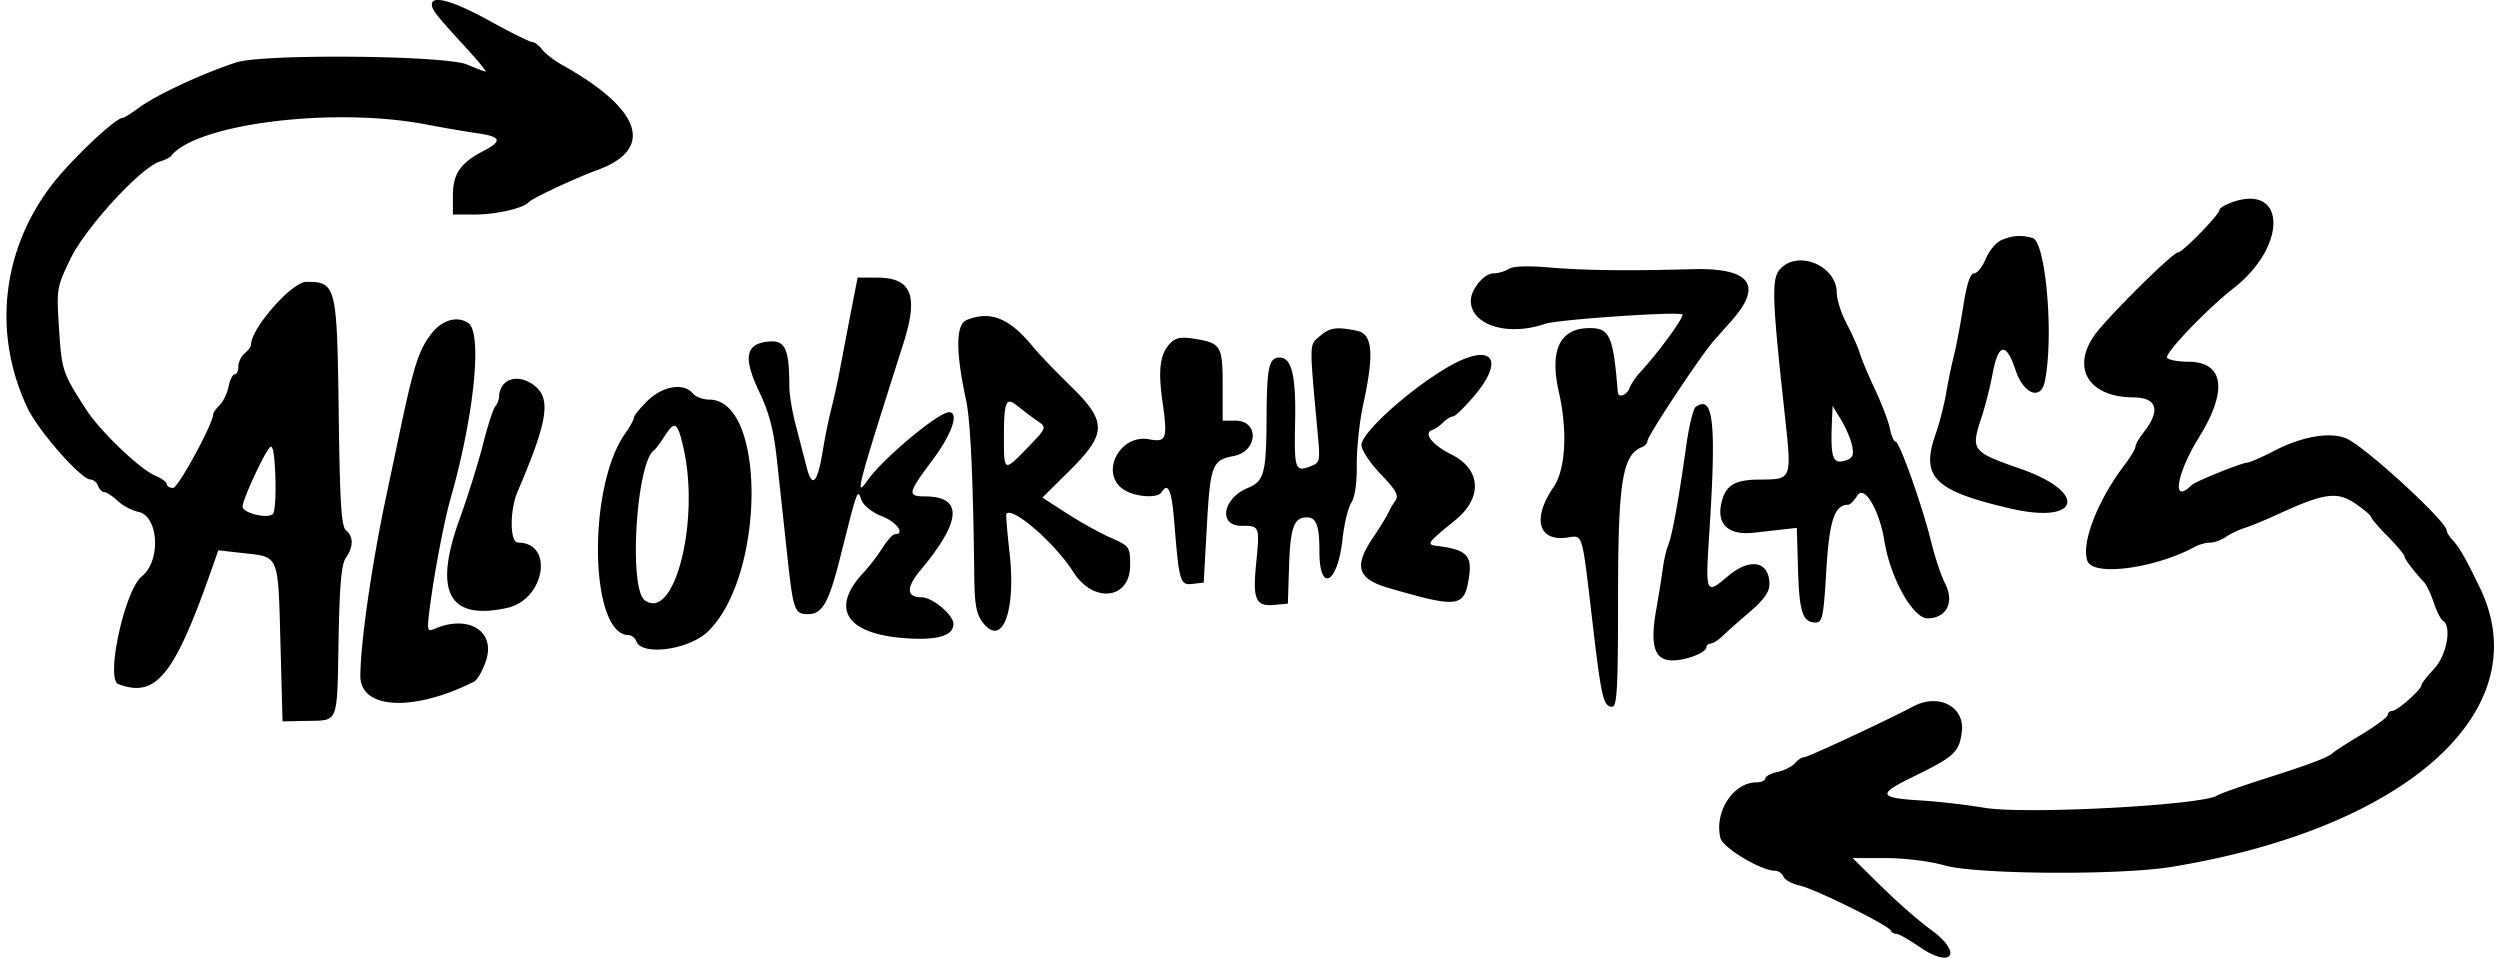 <svg xmlns="http://www.w3.org/2000/svg" width="232" height="89" viewBox="0 0 400 154.315" aria-labelledby="logo-title" role="img"><title id="logo-title">KSI - All Over the Place</title><path d="M68.359.705c0 .861.672 1.718 5.348 6.815 2.011 2.192 3.495 3.986 3.298 3.986s-1.538-.505-2.98-1.121c-3.462-1.481-32.817-1.753-37.138-.344-5.452 1.777-12.911 5.253-15.691 7.314-1.185.878-2.34 1.596-2.567 1.596-1.171 0-8.407 6.844-11.449 10.829-8.045 10.539-9.507 23.951-3.905 35.821 1.757 3.722 8.642 11.556 10.155 11.556.454 0 1.001.457 1.215 1.016s.675 1.015 1.023 1.015 1.305.63 2.127 1.4 2.325 1.568 3.34 1.774c3.273.662 3.668 7.898.566 10.362-2.753 2.187-5.89 16.537-3.792 17.342 6.022 2.311 8.99-1.314 14.938-18.245l1.15-3.273 4.152.465c5.66.633 5.463.146 5.844 14.403l.339 12.658 3.915-.08c5.149-.105 4.853.649 5.098-12.953.161-8.967.453-12.251 1.184-13.294 1.23-1.755 1.237-3.404.02-4.414-.763-.633-.997-4.415-1.185-19.094-.259-20.313-.408-20.91-5.216-20.882-2.343.014-8.893 7.479-8.893 10.136 0 .285-.456.896-1.015 1.36s-1.015 1.414-1.015 2.113-.266 1.271-.592 1.271-.768.877-.982 1.949-.862 2.42-1.438 2.997-1.049 1.241-1.049 1.476c0 1.515-5.624 11.852-6.449 11.852-.548 0-.996-.268-.996-.595s-.837-.944-1.861-1.371c-2.438-1.018-8.837-7.126-11.059-10.556-3.874-5.981-3.986-6.308-4.423-12.996-.428-6.537-.402-6.698 1.842-11.369 2.393-4.978 11.298-14.671 14.357-15.625.815-.254 1.635-.657 1.821-.895 4.059-5.19 26.06-7.928 40.947-5.097 2.978.567 6.716 1.21 8.307 1.43 3.849.533 4.108 1.253 1.024 2.848-3.74 1.933-4.931 3.672-4.931 7.195v3.038h3.621c3.331 0 7.747-1.018 8.562-1.972.529-.621 7.439-3.862 11.024-5.171 9.31-3.399 7.195-9.767-5.617-16.919-1.299-.726-2.76-1.852-3.246-2.503s-1.192-1.185-1.567-1.185-3.443-1.523-6.817-3.384C71.87.166 68.359-.84 68.359.705m289.509 31.892c-1.024.374-1.861.894-1.861 1.156 0 .748-5.951 6.856-6.68 6.856-.855 0-11.491 10.548-13.456 13.345-3.753 5.342-.866 9.947 6.261 9.987 3.84.021 4.443 2.089 1.648 5.643-.72.915-1.31 1.948-1.31 2.295s-.783 1.658-1.741 2.914c-4.36 5.717-7.051 12.689-5.977 15.489.965 2.512 10.923 1.174 17.354-2.332.646-.352 1.721-.64 2.387-.64s1.813-.416 2.548-.924 2.096-1.159 3.027-1.446 3.367-1.292 5.414-2.234c7.341-3.379 9.459-3.669 12.352-1.688 1.396.956 2.54 1.925 2.543 2.154s1.206 1.633 2.674 3.122 2.684 2.933 2.703 3.208c.031.472 1.503 2.42 3.146 4.162.409.435 1.116 1.919 1.572 3.3s1.11 2.684 1.456 2.897c1.486.919.647 5.558-1.403 7.753-1.117 1.196-2.031 2.371-2.031 2.612 0 .713-3.875 4.156-4.677 4.156-.406 0-.737.283-.737.628s-1.904 1.774-4.231 3.174-4.382 2.717-4.568 2.926c-.61.686-3.611 1.831-10.829 4.129-3.909 1.245-7.411 2.477-7.784 2.737-2.271 1.591-30.979 3.114-37.563 1.993-2.792-.475-7.36-1.001-10.152-1.169-6.863-.414-7.049-.987-1.241-3.82 6.629-3.234 7.383-3.927 7.82-7.188.544-4.05-3.682-6.302-7.773-4.143-4.411 2.328-16.968 8.178-17.553 8.178-.394 0-1.078.438-1.522.972s-1.699 1.168-2.79 1.408-1.984.716-1.984 1.058-.638.623-1.418.623c-3.753 0-6.84 4.788-5.789 8.978.389 1.549 6.533 5.236 8.725 5.236.575 0 1.209.428 1.41.951s1.375 1.17 2.61 1.438c2.434.527 14.285 6.381 14.654 7.238.124.289.526.525.893.525s2.034.94 3.704 2.088c5.353 3.683 7.063.979 1.776-2.809-1.768-1.268-5.306-4.365-7.863-6.883l-4.649-4.579h5.353c3.055 0 7.083.501 9.386 1.167 5.061 1.464 28.12 1.625 36.521.256 37.992-6.194 59.113-25.242 49.71-44.833-2.316-4.826-3.297-6.532-4.532-7.879-.465-.507-.846-1.141-.846-1.408 0-1.456-13.008-13.413-16.094-14.793-2.564-1.147-7.146-.383-11.619 1.938-2.047 1.062-4.035 1.932-4.417 1.934-.874.004-8.358 3.034-8.946 3.622-3.223 3.223-2.429-1.826 1.207-7.686 4.704-7.579 4.041-12.183-1.754-12.183-1.632 0-3.147-.29-3.367-.646-.427-.691 6.404-7.834 10.709-11.198 8.742-6.832 8.443-16.997-.406-13.765m-36.917 6.014c-.854.343-2 1.694-2.547 3.003S317 43.993 316.5 43.993c-.615 0-1.177 1.707-1.727 5.246-.45 2.885-1.127 6.463-1.505 7.952s-.945 4.23-1.259 6.092-1.083 4.84-1.708 6.621c-2.418 6.885-.177 9.094 12.105 11.932 11.17 2.581 12.479-2.587 1.617-6.385-7.956-2.782-8.088-2.96-6.268-8.446.556-1.675 1.34-4.797 1.743-6.937.918-4.872 2.176-5.045 3.683-.508 1.273 3.832 4.047 4.932 4.695 1.861 1.498-7.092.187-22.553-1.961-23.13-1.866-.501-3.118-.421-4.964.32m-35.663 4.696c-1.384 1.529-1.292 4.607.672 22.615 1.254 11.493 1.362 11.195-4.065 11.247-3.901.036-5.334.898-6.01 3.613-.888 3.565 1.069 5.408 5.231 4.929l5.178-.586 1.692-.184.196 6.73c.199 6.873.746 8.498 2.858 8.498 1.052 0 1.255-1 1.685-8.291.478-8.129 1.316-10.66 3.531-10.66.298 0 .962-.672 1.475-1.494 1.11-1.778 3.557 2.376 4.361 7.406.935 5.844 4.579 12.362 6.911 12.362 3.078 0 4.395-2.611 2.833-5.62-.617-1.19-1.606-4.143-2.199-6.562-1.417-5.79-5.119-16.244-5.753-16.244-.275 0-.688-.942-.919-2.094s-1.301-3.969-2.379-6.261-2.185-4.928-2.46-5.858-1.223-3.06-2.105-4.733-1.605-3.913-1.605-4.98c0-4.382-6.254-7.009-9.128-3.833m-43.664-.035c-.558.385-1.665.705-2.46.711-1.511.011-3.631 2.585-3.631 4.41 0 3.921 5.955 5.781 11.913 3.72 1.992-.689 21.159-2.012 22.106-1.526.47.241-3.82 6.132-6.809 9.35-.671.723-1.424 1.848-1.673 2.5-.447 1.17-1.81 1.659-1.889.676-.726-9.037-1.288-10.321-4.518-10.321-4.817 0-6.5 3.501-4.961 10.318 1.419 6.284 1.074 12.447-.854 15.257-3.496 5.096-2.47 8.814 2.241 8.123 2.51-.368 2.293-1.104 4.024 13.679 1.422 12.146 1.748 13.537 3.166 13.537.782 0 .943-3.021.943-17.693 0-18.526.699-22.866 3.884-24.087.469-.181.853-.625.853-.987 0-.807 8.497-13.643 10.633-16.064l2.965-3.357c5.043-5.705 2.878-8.465-6.433-8.205-10.378.291-17.265.206-23.07-.285-3.391-.286-5.794-.195-6.43.244m-105.917 7.32l-1.711 8.968a104.52 104.52 0 0 1-1.337 6.091 86.94 86.94 0 0 0-1.342 6.541c-.893 5.591-1.763 6.537-2.673 2.906l-1.756-6.784c-.55-2.071-1.003-4.813-1.007-6.091-.02-6.103-.647-7.489-3.29-7.267-3.784.319-4.203 2.538-1.533 8.132 1.57 3.29 2.295 6.073 2.807 10.775l1.615 14.904c1.037 9.612 1.188 10.049 3.478 10.049 2.198 0 3.276-1.89 5.021-8.799 2.961-11.725 2.828-11.361 3.495-9.591.354.94 1.686 2.006 3.302 2.641 2.38.934 3.792 2.889 2.088 2.889-.342 0-1.242.99-1.999 2.2a30.67 30.67 0 0 1-3.008 3.93c-5.441 5.779-2.913 9.879 6.532 10.594 5.268.398 7.895-.363 7.895-2.287 0-1.46-3.382-4.283-5.132-4.284-2.447-.001-2.51-1.562-.175-4.357 6.645-7.955 6.887-11.848.739-11.877-2.901-.014-2.803-.495 1.184-5.829 3.138-4.198 4.356-7.718 2.672-7.718-1.721 0-10.677 7.486-13.106 10.955-2.132 3.042-1.714 1.449 5.775-22.065 2.461-7.726 1.313-10.548-4.288-10.548h-3.088l-1.158 5.922m18.719.889c-1.771.709-1.813 4.967-.126 12.817.724 3.369 1.154 12.543 1.334 28.426.051 4.588.33 6.096 1.375 7.445 3.16 4.082 5.381-1.813 4.287-11.377-.37-3.235-.592-5.986-.494-6.113.96-1.241 7.853 4.745 10.753 9.34 3.237 5.126 9.156 4.449 9.156-1.049 0-2.988-.074-3.092-3.129-4.444-1.721-.761-4.896-2.526-7.057-3.922l-3.928-2.539 4.35-4.311c6.071-6.018 6.084-7.903.09-13.739-2.342-2.281-5.007-5.061-5.922-6.178-3.819-4.662-6.847-5.896-10.689-4.356M68.33 53.638c-2.065 2.64-2.858 5.087-5.105 15.736l-2.286 10.829c-2.259 10.669-4.086 23.439-4.086 28.564 0 5.384 8.524 5.816 18.274.924.558-.28 1.441-1.829 1.962-3.442 1.526-4.723-2.87-7.405-8.3-5.066-1.172.505-1.229.284-.8-3.111.719-5.68 2.321-14.141 3.384-17.869 3.812-13.375 5.149-26.735 2.826-28.247-1.787-1.163-4.18-.477-5.869 1.682m142.851.496c-1.672 1.45-1.661.681-.245 16.079.366 3.985.298 4.257-1.213 4.827-2.475.935-2.622.504-2.464-7.228.152-7.406-.549-10.282-2.505-10.282-1.701 0-2.046 1.567-2.086 9.475-.047 9.2-.368 10.413-3.055 11.526-4.015 1.663-4.746 6.071-1.007 6.071 2.965 0 2.98.041 2.382 6.092-.576 5.831-.074 6.935 3.015 6.633l2.088-.203.198-6.057c.203-6.232.783-7.818 2.859-7.818 1.533 0 2.02 1.322 2.02 5.491 0 6.78 2.951 5.199 3.721-1.994.261-2.435.895-5.07 1.41-5.856.586-.894.917-3.188.885-6.134-.029-2.588.434-6.933 1.027-9.656 1.801-8.268 1.53-11.372-1.037-11.885-3.34-.668-4.34-.515-5.993.919m-23.947 1.03c-1.707 1.707-2.06 4.229-1.321 9.436.857 6.043.656 6.611-2.16 6.082-4.751-.891-7.99 5.529-4.081 8.09 1.856 1.216 5.468 1.462 6.115.416 1.019-1.649 1.606-.311 2.005 4.568.818 9.994.943 10.426 2.968 10.191l1.795-.208.504-9.063c.548-9.846.855-10.652 4.308-11.3 3.92-.735 4.169-5.694.285-5.694h-2.051v-5.67c0-6.358-.265-6.801-4.477-7.495-2.123-.35-3.046-.197-3.89.647m47.267 2.578c-5.53 2.169-16.565 11.416-16.565 13.883 0 .798 1.39 2.895 3.099 4.674 2.458 2.559 2.947 3.437 2.365 4.242a13.47 13.47 0 0 0-1.183 2.031c-.247.558-1.311 2.288-2.365 3.844-3.205 4.732-2.601 6.729 2.483 8.203 11.395 3.303 12.224 3.171 12.941-2.063.44-3.207-.593-4.157-5.115-4.707-1.86-.227-1.714-.437 2.872-4.158 4.427-3.592 4.165-8.169-.603-10.551-3.109-1.552-4.599-3.455-3.098-3.955.446-.149 1.24-.7 1.765-1.225s1.234-.955 1.574-.955 1.906-1.526 3.479-3.391c4.179-4.957 3.37-7.839-1.649-5.872M80 61.726c-.447.447-.812 1.299-.812 1.895s-.272 1.372-.604 1.726-1.22 3.079-1.973 6.057-2.461 8.438-3.796 12.133c-4.234 11.723-1.755 16.346 7.658 14.278 6.063-1.331 7.594-10.505 1.753-10.505-1.334 0-1.367-5.209-.053-8.268 4.629-10.773 5.324-14.564 3.057-16.675-1.728-1.61-3.985-1.886-5.23-.641m23.045 2.777c-1.21 1.19-2.2 2.421-2.2 2.736s-.614 1.436-1.366 2.492c-6.144 8.628-5.746 32.431.542 32.464.477.003 1.043.462 1.257 1.02.907 2.364 8.446 1.327 11.47-1.578 9.265-8.903 9.445-37.339.236-37.339-1.001 0-2.199-.457-2.663-1.015-1.446-1.744-4.842-1.174-7.276 1.22m61.075 2.018a57.9 57.9 0 0 0 1.956 1.407c1.196.826 1.089 1.065-1.801 4.038-3.923 4.038-3.869 4.063-3.869-1.802 0-5.419.34-6.288 1.959-5.014l1.755 1.371m107.587-1.038c-.392.279-1.074 3.096-1.516 6.26-1.192 8.524-2.253 14.38-2.882 15.905-.307.745-.699 2.42-.87 3.723s-.661 4.366-1.09 6.807c-1.011 5.766-.259 8.083 2.623 8.083 2.243 0 5.463-1.261 5.463-2.14 0-.312.304-.568.677-.568s1.224-.533 1.894-1.184 2.645-2.403 4.39-3.892c2.23-1.903 3.176-3.22 3.182-4.433.02-3.772-3.126-4.376-6.733-1.292-3.486 2.979-3.575 2.78-2.964-6.627 1.183-18.231.713-22.696-2.174-20.642m25.179 6.258c.307 1.533.097 1.986-1.096 2.364-2.049.651-2.414-.441-2.15-6.423l.104-2.369 1.382 2.266c.759 1.246 1.552 3.118 1.76 4.162m-188.072.191c2.732 11.75-1.397 28.166-6.201 24.653-2.607-1.906-1.367-22.064 1.485-24.138.276-.201 1.035-1.203 1.686-2.227 1.657-2.604 2.082-2.364 3.03 1.712M42.796 82.687c-.854.854-4.894-.134-4.894-1.196 0-1.077 3.37-8.391 4.378-9.502.487-.536.758.88.896 4.675.109 2.994-.062 5.704-.38 6.023" fill="hsl(345, 100%, 48%)" fill-rule="evenodd"/></svg>